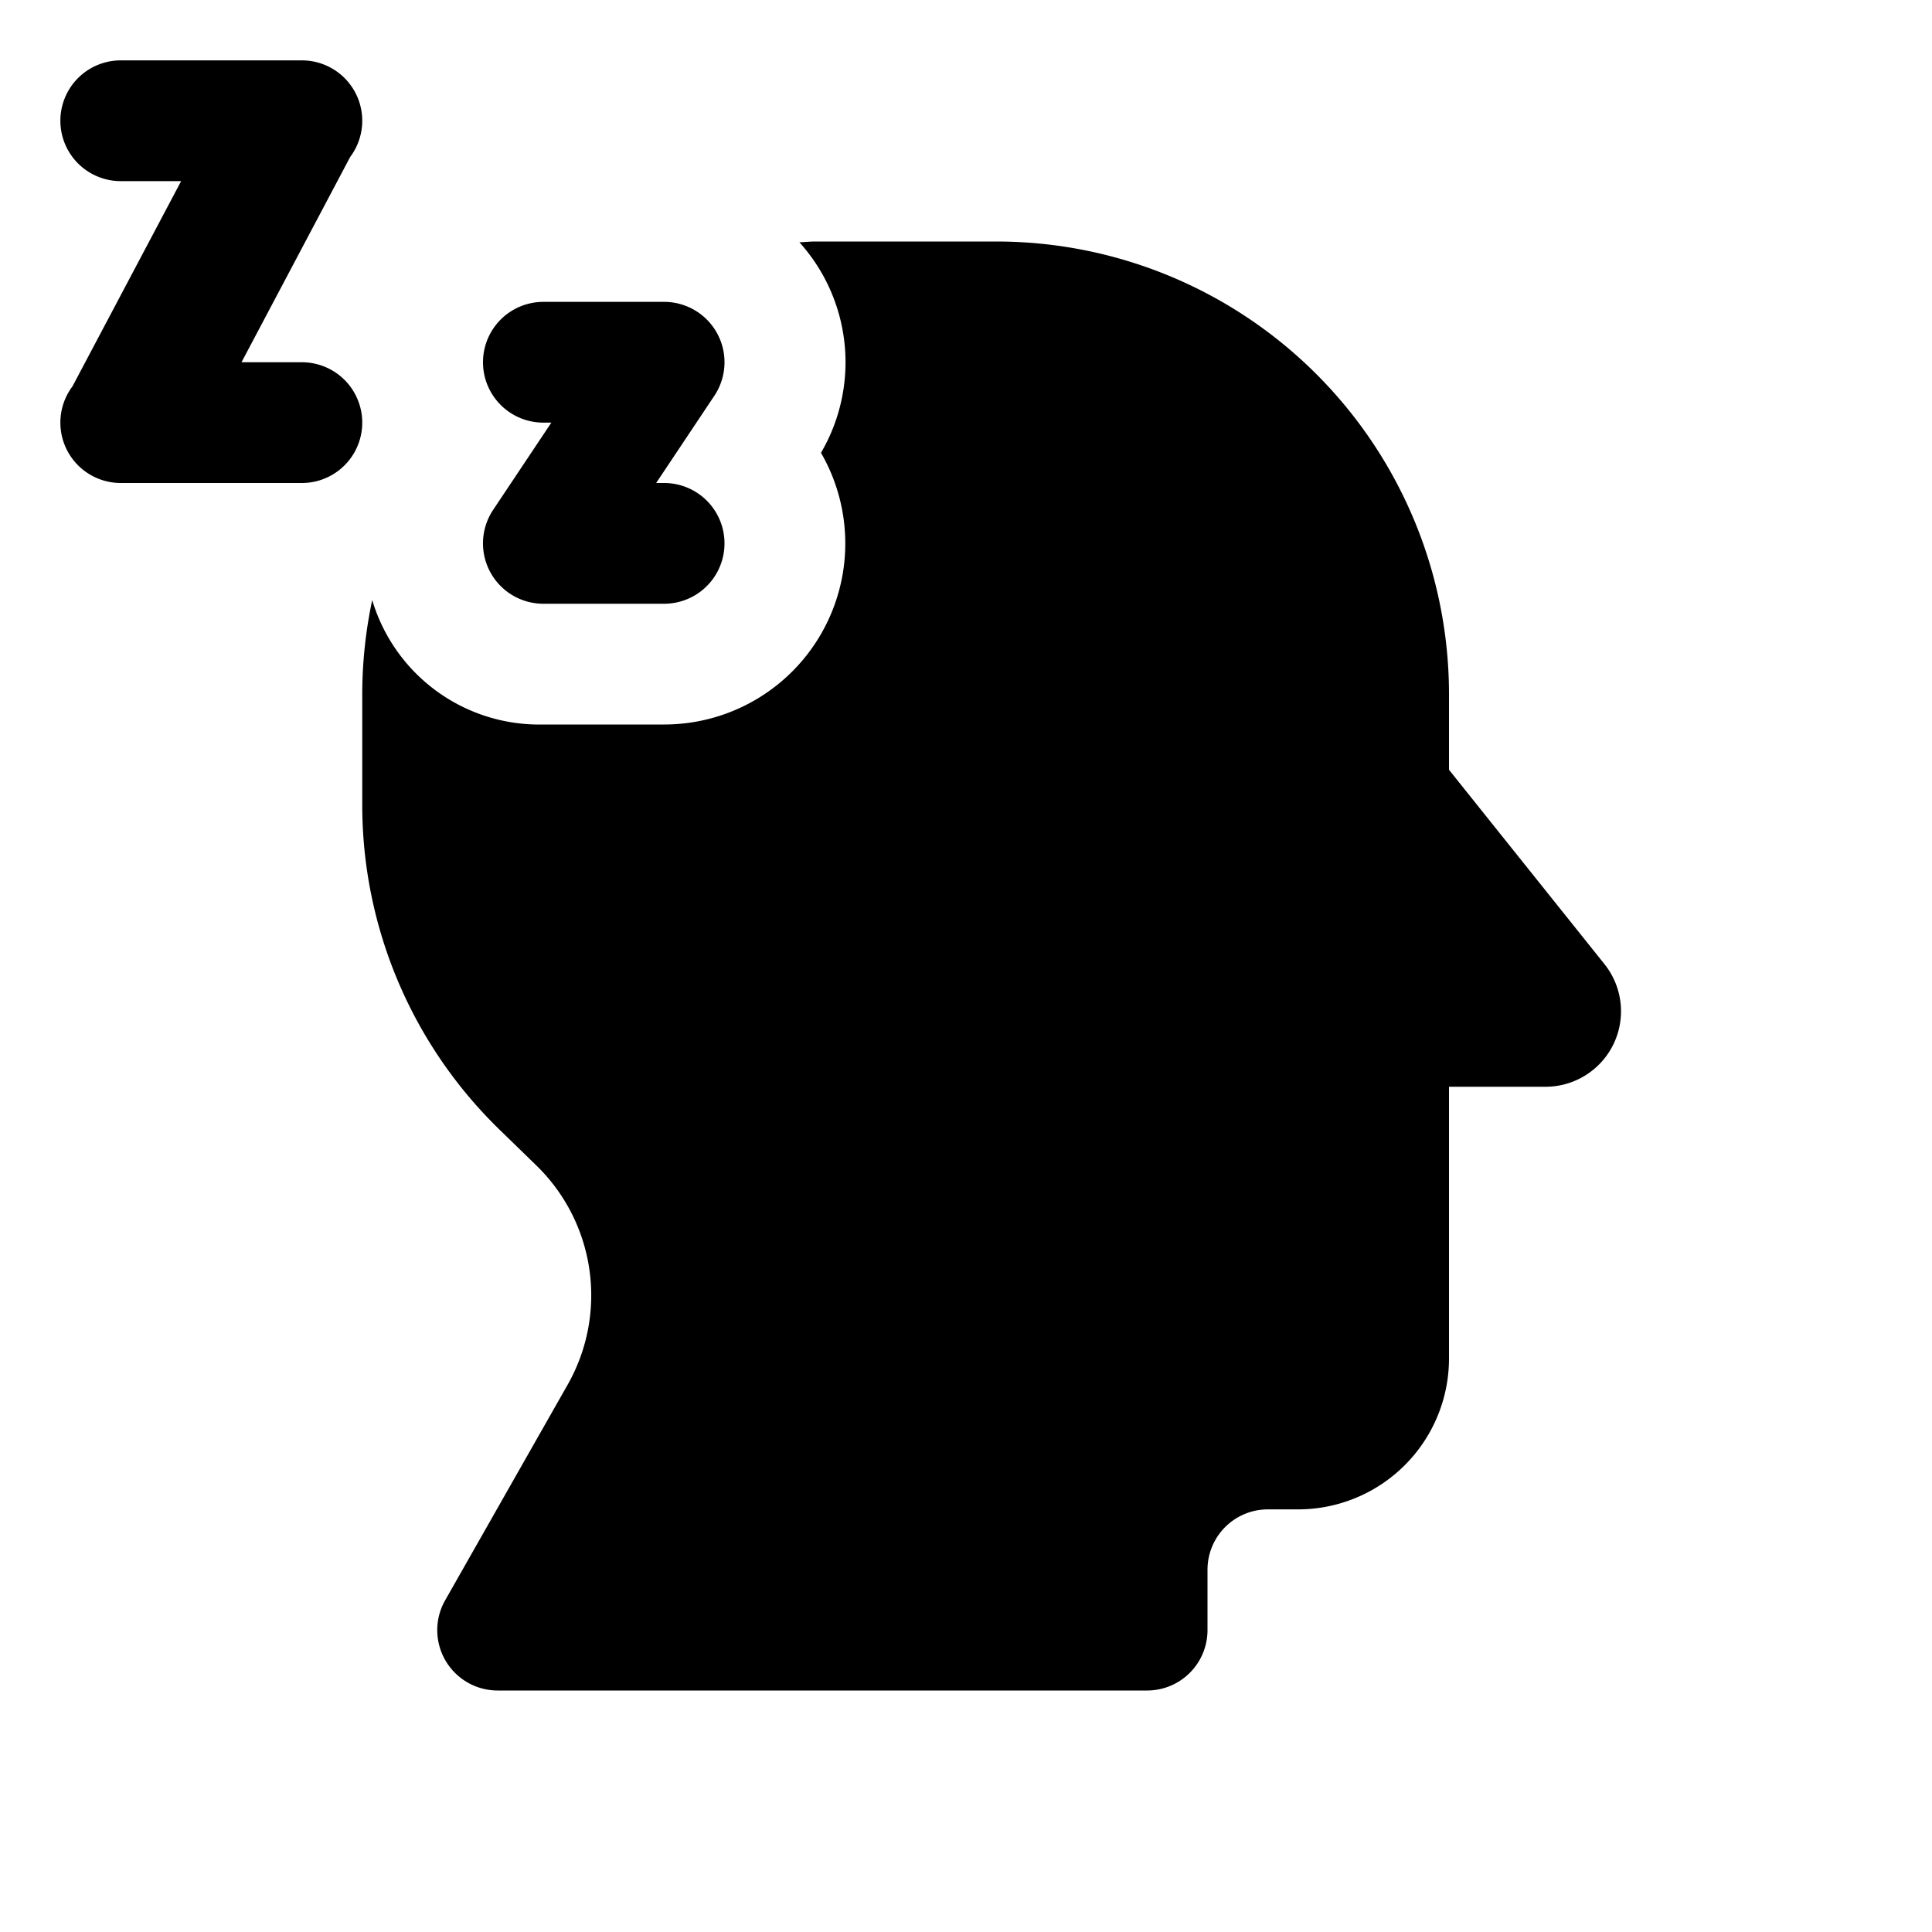 <svg id="glyphicons-mind" xmlns="http://www.w3.org/2000/svg" viewBox="0 0 32 32">
  <path id="mind-sleeping" d="M25.599,18H24v4.5A2.5,2.5,0,0,1,21.5,25H21a1,1,0,0,0-1,1v1a1,1,0,0,1-1,1H8.242a1,1,0,0,1-.869-1.494L9.401,22.937a3,3,0,0,0-.517-3.633l-.612-.595A7.5,7.5,0,0,1,6,13.331V11.5a7.522,7.522,0,0,1,.165-1.561A2.888,2.888,0,0,0,9,12h2a2.999,2.999,0,0,0,2.598-4.5A2.969,2.969,0,0,0,13.241,4.013C13.328,4.01,13.413,4,13.5,4h3A7.5,7.5,0,0,1,24,11.5v1.25l2.575,3.219A1.25,1.25,0,0,1,25.599,18ZM5,6H4L5.8,2.6A1.0 1,0,0,0,5,1H2A1,1,0,0,0,2,3H3L1.2,6.4A1.0 1,0,0,0,2,8H5A1,1,0,0,0,5,6ZM9,7h.132L8.168,8.445A1.0 1,0,0,0,9,10h2a1,1,0,0,0,0-2h-.132L11.832,6.555A1.0 1,0,0,0,11,5H9A1,1,0,0,0,9,7Z"/>
</svg>
